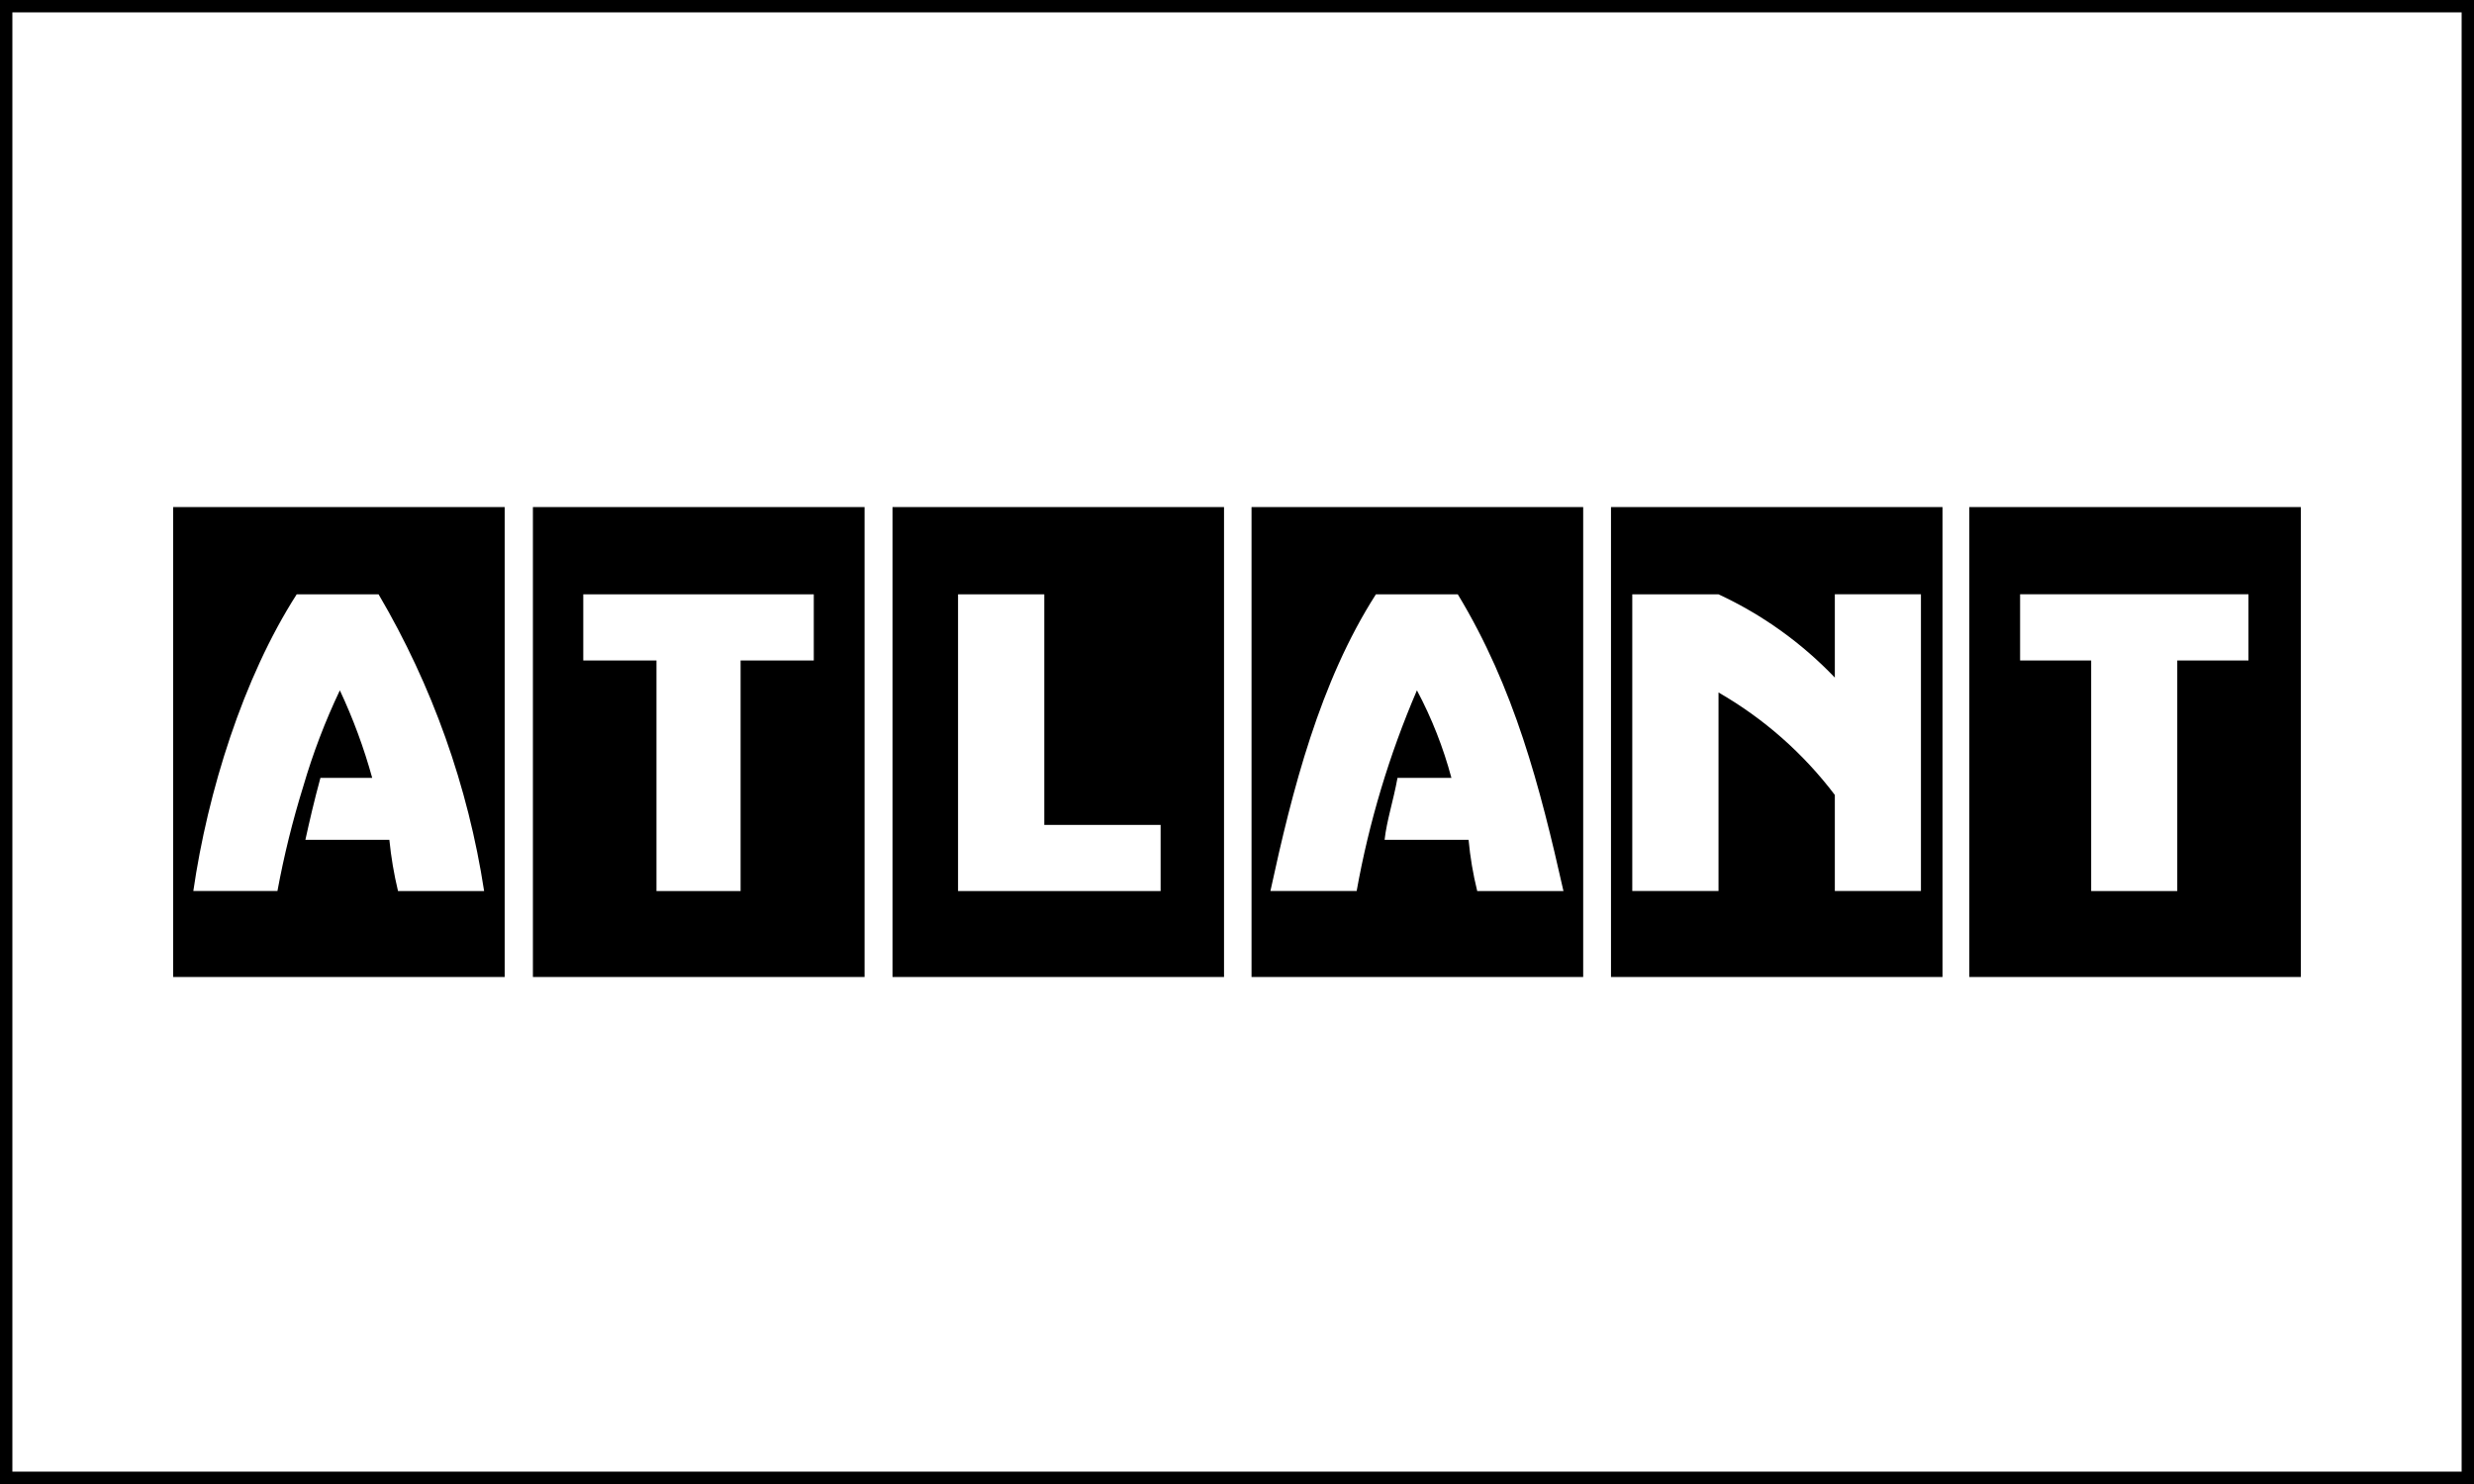 <svg width="200" height="120" viewBox="0 0 200 120" fill="none" xmlns="http://www.w3.org/2000/svg">
<path fill-rule="evenodd" clip-rule="evenodd" d="M72.151 79H98.951V41H72.151V79ZM77.449 48.059H84.421V66.703H93.825V72.054H77.449V48.054V48.059ZM43.081 79H69.892V41H43.081V79ZM47.152 48.059H65.787V53.41H59.87V72.054H53.07V53.41H47.152V48.054V48.059ZM14 79H40.799V41H14V79ZM23.988 48.059H30.605C34.943 55.439 37.839 63.583 39.137 72.054H32.176C31.848 70.689 31.614 69.304 31.476 67.907H24.688C25.032 66.351 25.387 64.796 25.903 62.901H30.089C29.418 60.471 28.543 58.104 27.474 55.823C26.282 58.328 25.293 60.926 24.516 63.591C23.653 66.366 22.956 69.191 22.428 72.05H15.628C16.787 64.05 19.642 54.828 23.988 48.054V48.059ZM101.175 79H127.986V41H101.175V79ZM111.232 48.059H117.849C122.425 55.612 124.489 63.591 126.392 72.054H119.42C119.083 70.692 118.849 69.305 118.721 67.907H111.932C112.104 66.351 112.631 64.796 112.975 62.901H117.333C116.676 60.443 115.741 58.068 114.546 55.823C112.31 61.027 110.674 66.471 109.673 72.05H102.701C104.467 63.891 106.691 55.139 111.232 48.054V48.059ZM159.201 41V79H186V41H159.201ZM181.769 53.41H176.012V72.054H169.051V53.41H163.306V48.054H181.769V53.406V53.41ZM130.234 79H157.033V41H130.234V79ZM131.954 48.059H138.926C142.452 49.693 145.641 51.977 148.329 54.791V48.054H155.29V72.05H148.329V64.281C145.779 60.914 142.581 58.096 138.926 55.995V72.05H131.954V48.054V48.059Z" fill="black"/>
<rect x="0.5" y="0.5" width="199" height="119" stroke="black"/>
</svg>
